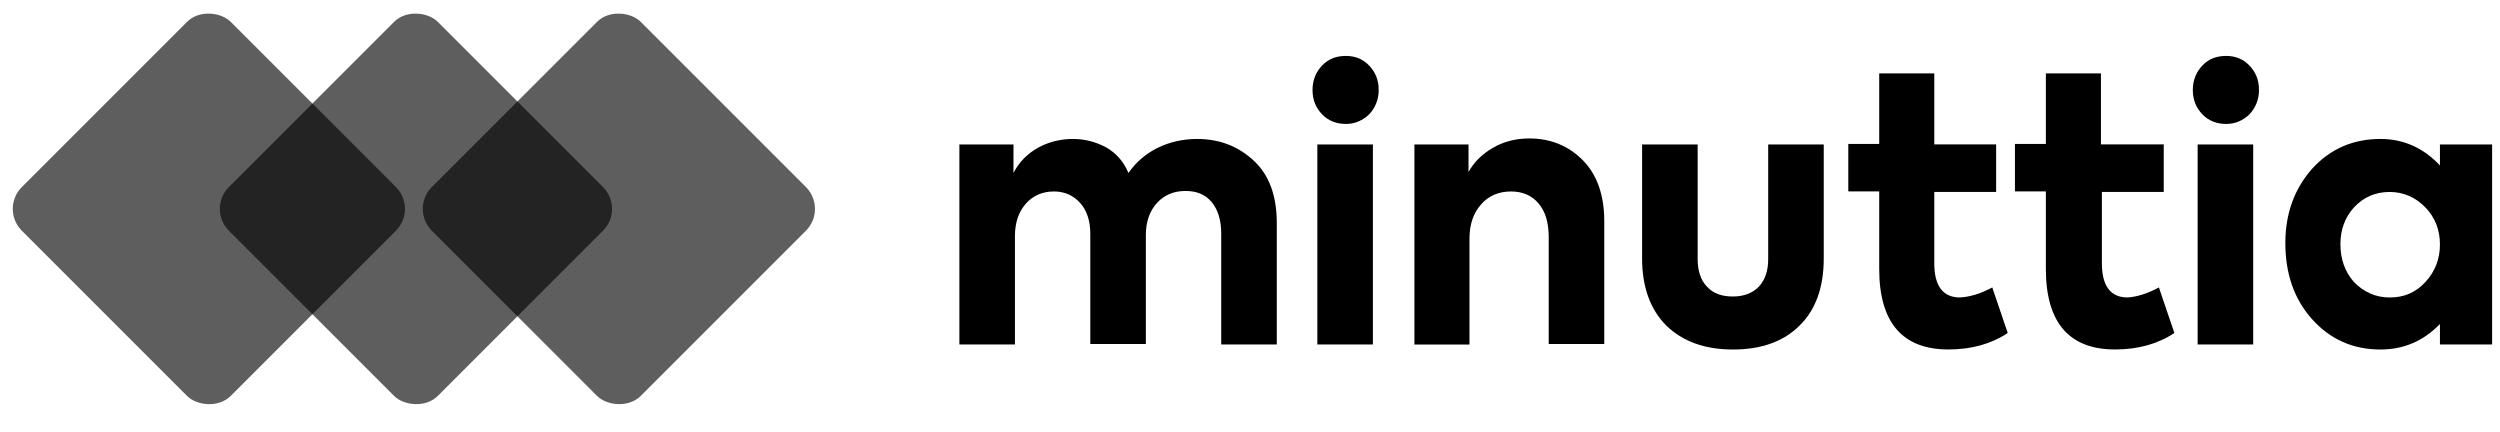 <svg xmlns="http://www.w3.org/2000/svg" width="162" height="28" viewBox="0 0 162 28" fill="none"><path d="M77.57 9.004C79.042 9.004 80.263 9.49 81.264 10.43C82.266 11.37 82.736 12.731 82.736 14.448V22.323H79.135V15.129C79.135 14.254 78.916 13.573 78.509 13.087C78.102 12.601 77.539 12.374 76.819 12.374C76.067 12.374 75.441 12.634 74.972 13.152C74.502 13.671 74.252 14.351 74.252 15.226V22.291H70.652V15.161C70.652 14.319 70.433 13.638 69.994 13.152C69.556 12.666 68.993 12.407 68.304 12.407C67.552 12.407 66.958 12.666 66.488 13.184C66.019 13.703 65.768 14.416 65.768 15.291V22.323H62.168V9.36H65.674V11.208C66.019 10.527 66.551 9.976 67.239 9.587C67.928 9.198 68.711 9.004 69.525 9.004C70.307 9.004 71.027 9.198 71.685 9.555C72.311 9.911 72.812 10.462 73.125 11.208C73.594 10.527 74.221 9.976 75.003 9.587C75.786 9.198 76.662 9.004 77.57 9.004Z" fill="black"></path><path d="M87.211 8.031C86.616 8.031 86.084 7.837 85.677 7.416C85.27 6.994 85.051 6.476 85.051 5.828C85.051 5.212 85.27 4.661 85.677 4.24C86.084 3.818 86.585 3.624 87.211 3.624C87.806 3.624 88.306 3.818 88.713 4.24C89.121 4.661 89.34 5.18 89.34 5.828C89.34 6.444 89.121 6.994 88.713 7.416C88.306 7.805 87.806 8.031 87.211 8.031ZM88.964 9.36V22.323H85.364V9.36H88.964Z" fill="black"></path><path d="M95.254 22.324H91.654V9.361H95.16V11.143C95.505 10.527 96.006 10.009 96.726 9.587C97.446 9.166 98.228 8.972 99.105 8.972C100.451 8.972 101.609 9.425 102.549 10.365C103.488 11.305 103.957 12.634 103.957 14.351V22.291H100.357V15.356C100.357 14.416 100.138 13.703 99.7 13.185C99.261 12.666 98.667 12.407 97.915 12.407C97.101 12.407 96.444 12.699 95.974 13.249C95.474 13.8 95.223 14.546 95.223 15.453V22.324H95.254Z" fill="black"></path><path d="M112.294 22.648C110.478 22.648 109.038 22.13 107.973 21.093C106.94 20.056 106.408 18.598 106.408 16.75V9.361H110.008V16.783C110.008 17.528 110.196 18.144 110.603 18.565C111.01 19.019 111.574 19.213 112.294 19.213C113.014 19.213 113.577 18.986 113.984 18.565C114.391 18.111 114.579 17.528 114.579 16.783V9.361H118.179V16.75C118.179 18.63 117.647 20.088 116.614 21.093C115.581 22.13 114.141 22.648 112.294 22.648Z" fill="black"></path><path d="M129.099 18.626L130.1 21.576C129.036 22.288 127.752 22.645 126.25 22.645C123.276 22.645 121.773 20.895 121.773 17.427V12.404H119.77V9.325H121.773V4.756H125.342V9.358H129.349V12.437H125.342V17.071C125.342 18.529 125.905 19.275 127.001 19.275C127.627 19.242 128.316 19.048 129.099 18.626Z" fill="black"></path><path d="M139.897 18.626L140.899 21.576C139.835 22.288 138.551 22.645 137.049 22.645C134.075 22.645 132.572 20.895 132.572 17.427V12.404H130.568V9.325H132.572V4.756H136.141V9.358H140.21V12.437H136.203V17.071C136.203 18.529 136.767 19.275 137.863 19.275C138.426 19.242 139.115 19.048 139.897 18.626Z" fill="black"></path><path d="M144.254 8.031C143.659 8.031 143.127 7.837 142.72 7.416C142.313 6.994 142.094 6.476 142.094 5.828C142.094 5.212 142.313 4.661 142.72 4.24C143.127 3.818 143.628 3.624 144.254 3.624C144.849 3.624 145.349 3.818 145.756 4.24C146.163 4.661 146.383 5.18 146.383 5.828C146.383 6.444 146.163 6.994 145.756 7.416C145.349 7.805 144.849 8.031 144.254 8.031ZM146.007 9.36V22.323H142.407V9.36H146.007Z" fill="black"></path><path d="M158.108 10.722V9.36H161.489V22.323H158.108V20.995C157.043 22.097 155.76 22.648 154.257 22.648C152.473 22.648 151.001 21.999 149.812 20.671C148.653 19.374 148.09 17.722 148.09 15.745C148.09 13.833 148.685 12.212 149.843 10.916C151.001 9.652 152.473 9.004 154.257 9.004C155.76 9.004 157.043 9.587 158.108 10.722ZM151.659 15.81C151.659 16.782 151.94 17.592 152.535 18.273C153.161 18.921 153.944 19.277 154.852 19.277C155.791 19.277 156.542 18.953 157.168 18.273C157.795 17.592 158.108 16.782 158.108 15.842C158.108 14.902 157.795 14.092 157.168 13.444C156.542 12.796 155.76 12.439 154.852 12.439C153.944 12.439 153.161 12.763 152.535 13.444C151.972 14.059 151.659 14.87 151.659 15.81Z" fill="black"></path><rect y="13.535" width="19.142" height="19.142" rx="2" transform="rotate(-45 0 13.535)" fill="black" fill-opacity="0.63"></rect><rect x="13.418" y="13.535" width="19.142" height="19.142" rx="2" transform="rotate(-45 13.418 13.535)" fill="black" fill-opacity="0.63"></rect><rect x="26.568" y="13.535" width="19.142" height="19.142" rx="2" transform="rotate(-45 26.568 13.535)" fill="black" fill-opacity="0.63"></rect></svg>